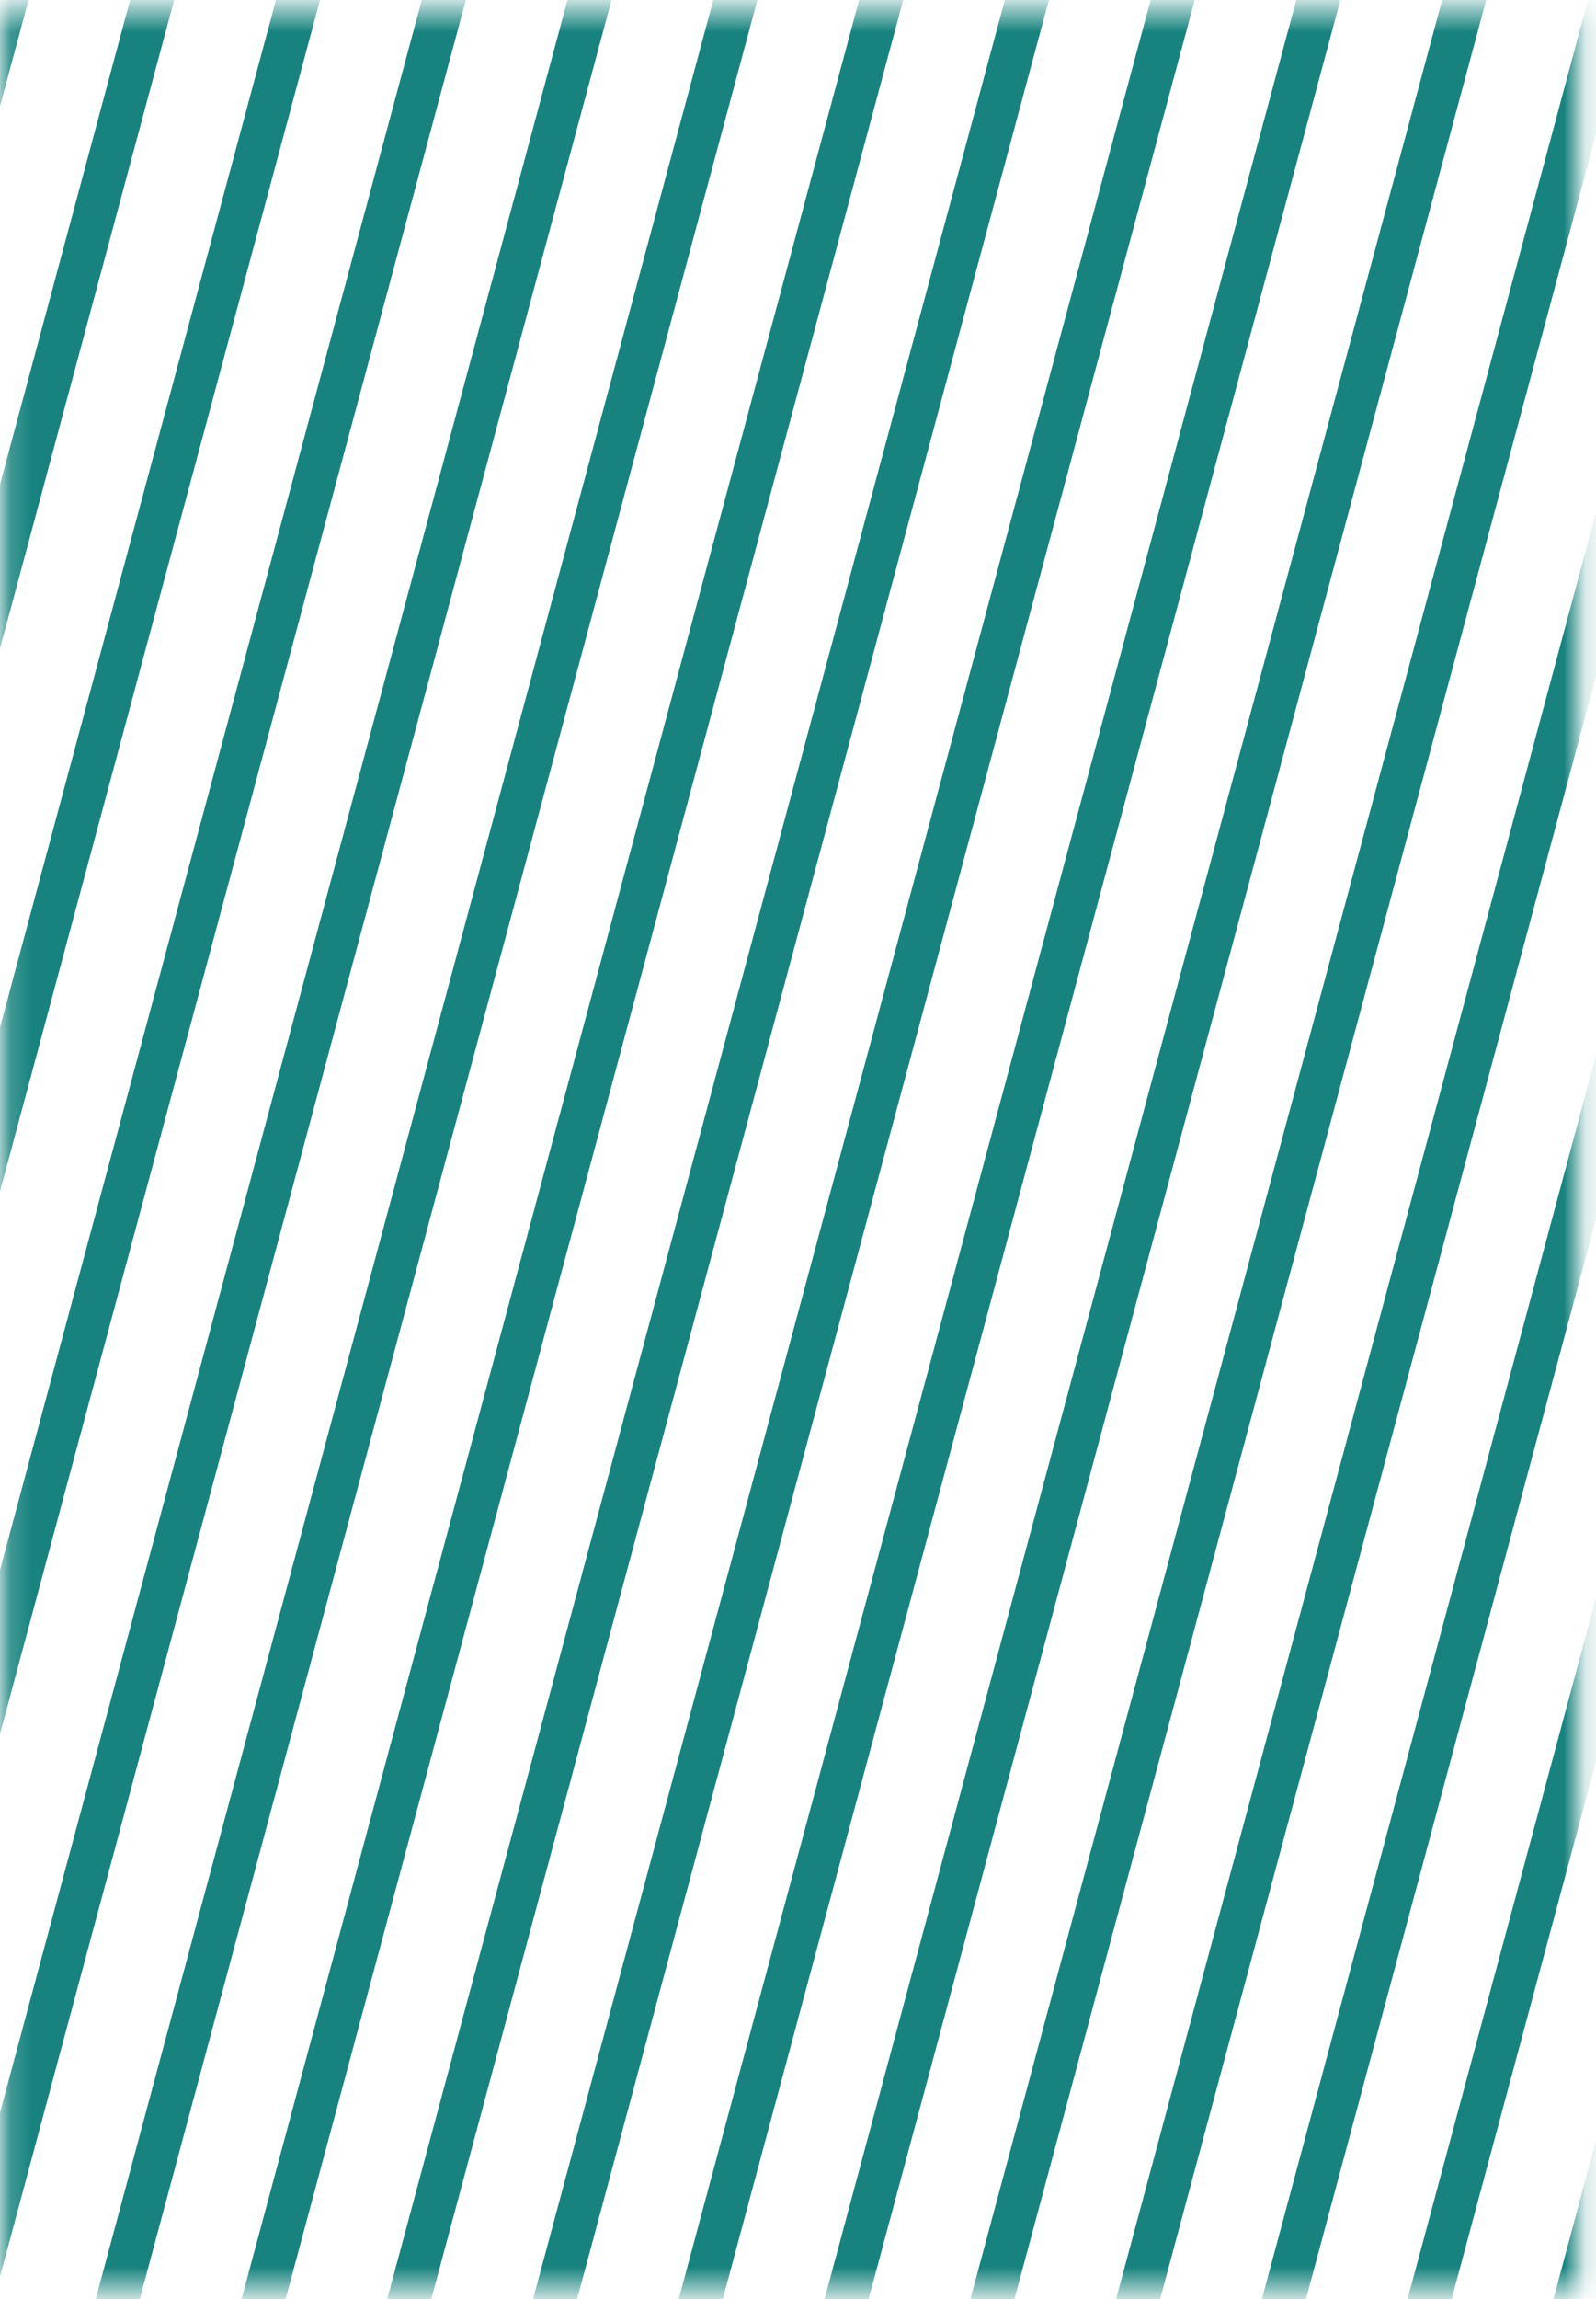 <svg xmlns="http://www.w3.org/2000/svg" width="75" height="108" viewBox="0 0 75 108" fill="none">
  <mask id="mask0_814_95872" style="mask-type:luminance" maskUnits="userSpaceOnUse" x="0" y="0" width="75" height="108">
    <path d="M74.166 0.5H0.166V107.5H74.166V0.5Z" fill="white"/>
  </mask>
  <g mask="url(#mask0_814_95872)">
    <path d="M3.011 -10.069L-32.775 123.107M9.856 -10.069L-25.93 123.107M16.709 -10.069L-19.077 123.107M23.562 -10.069L-12.231 123.107M30.408 -10.069L-5.378 123.107M37.261 -10.069L1.475 123.107M44.114 -10.069L8.328 123.107M50.96 -10.069L15.174 123.107M57.813 -10.069L22.027 123.107M64.658 -10.069L28.872 123.107M71.511 -10.069L35.725 123.107M78.365 -10.069L42.579 123.107M85.21 -10.069L49.424 123.107M92.063 -10.069L56.277 123.107M98.909 -10.069L63.123 123.107M69.976 123.107L105.762 -10.069" stroke="#18837E" stroke-width="2" stroke-miterlimit="10"/>
  </g>
</svg>